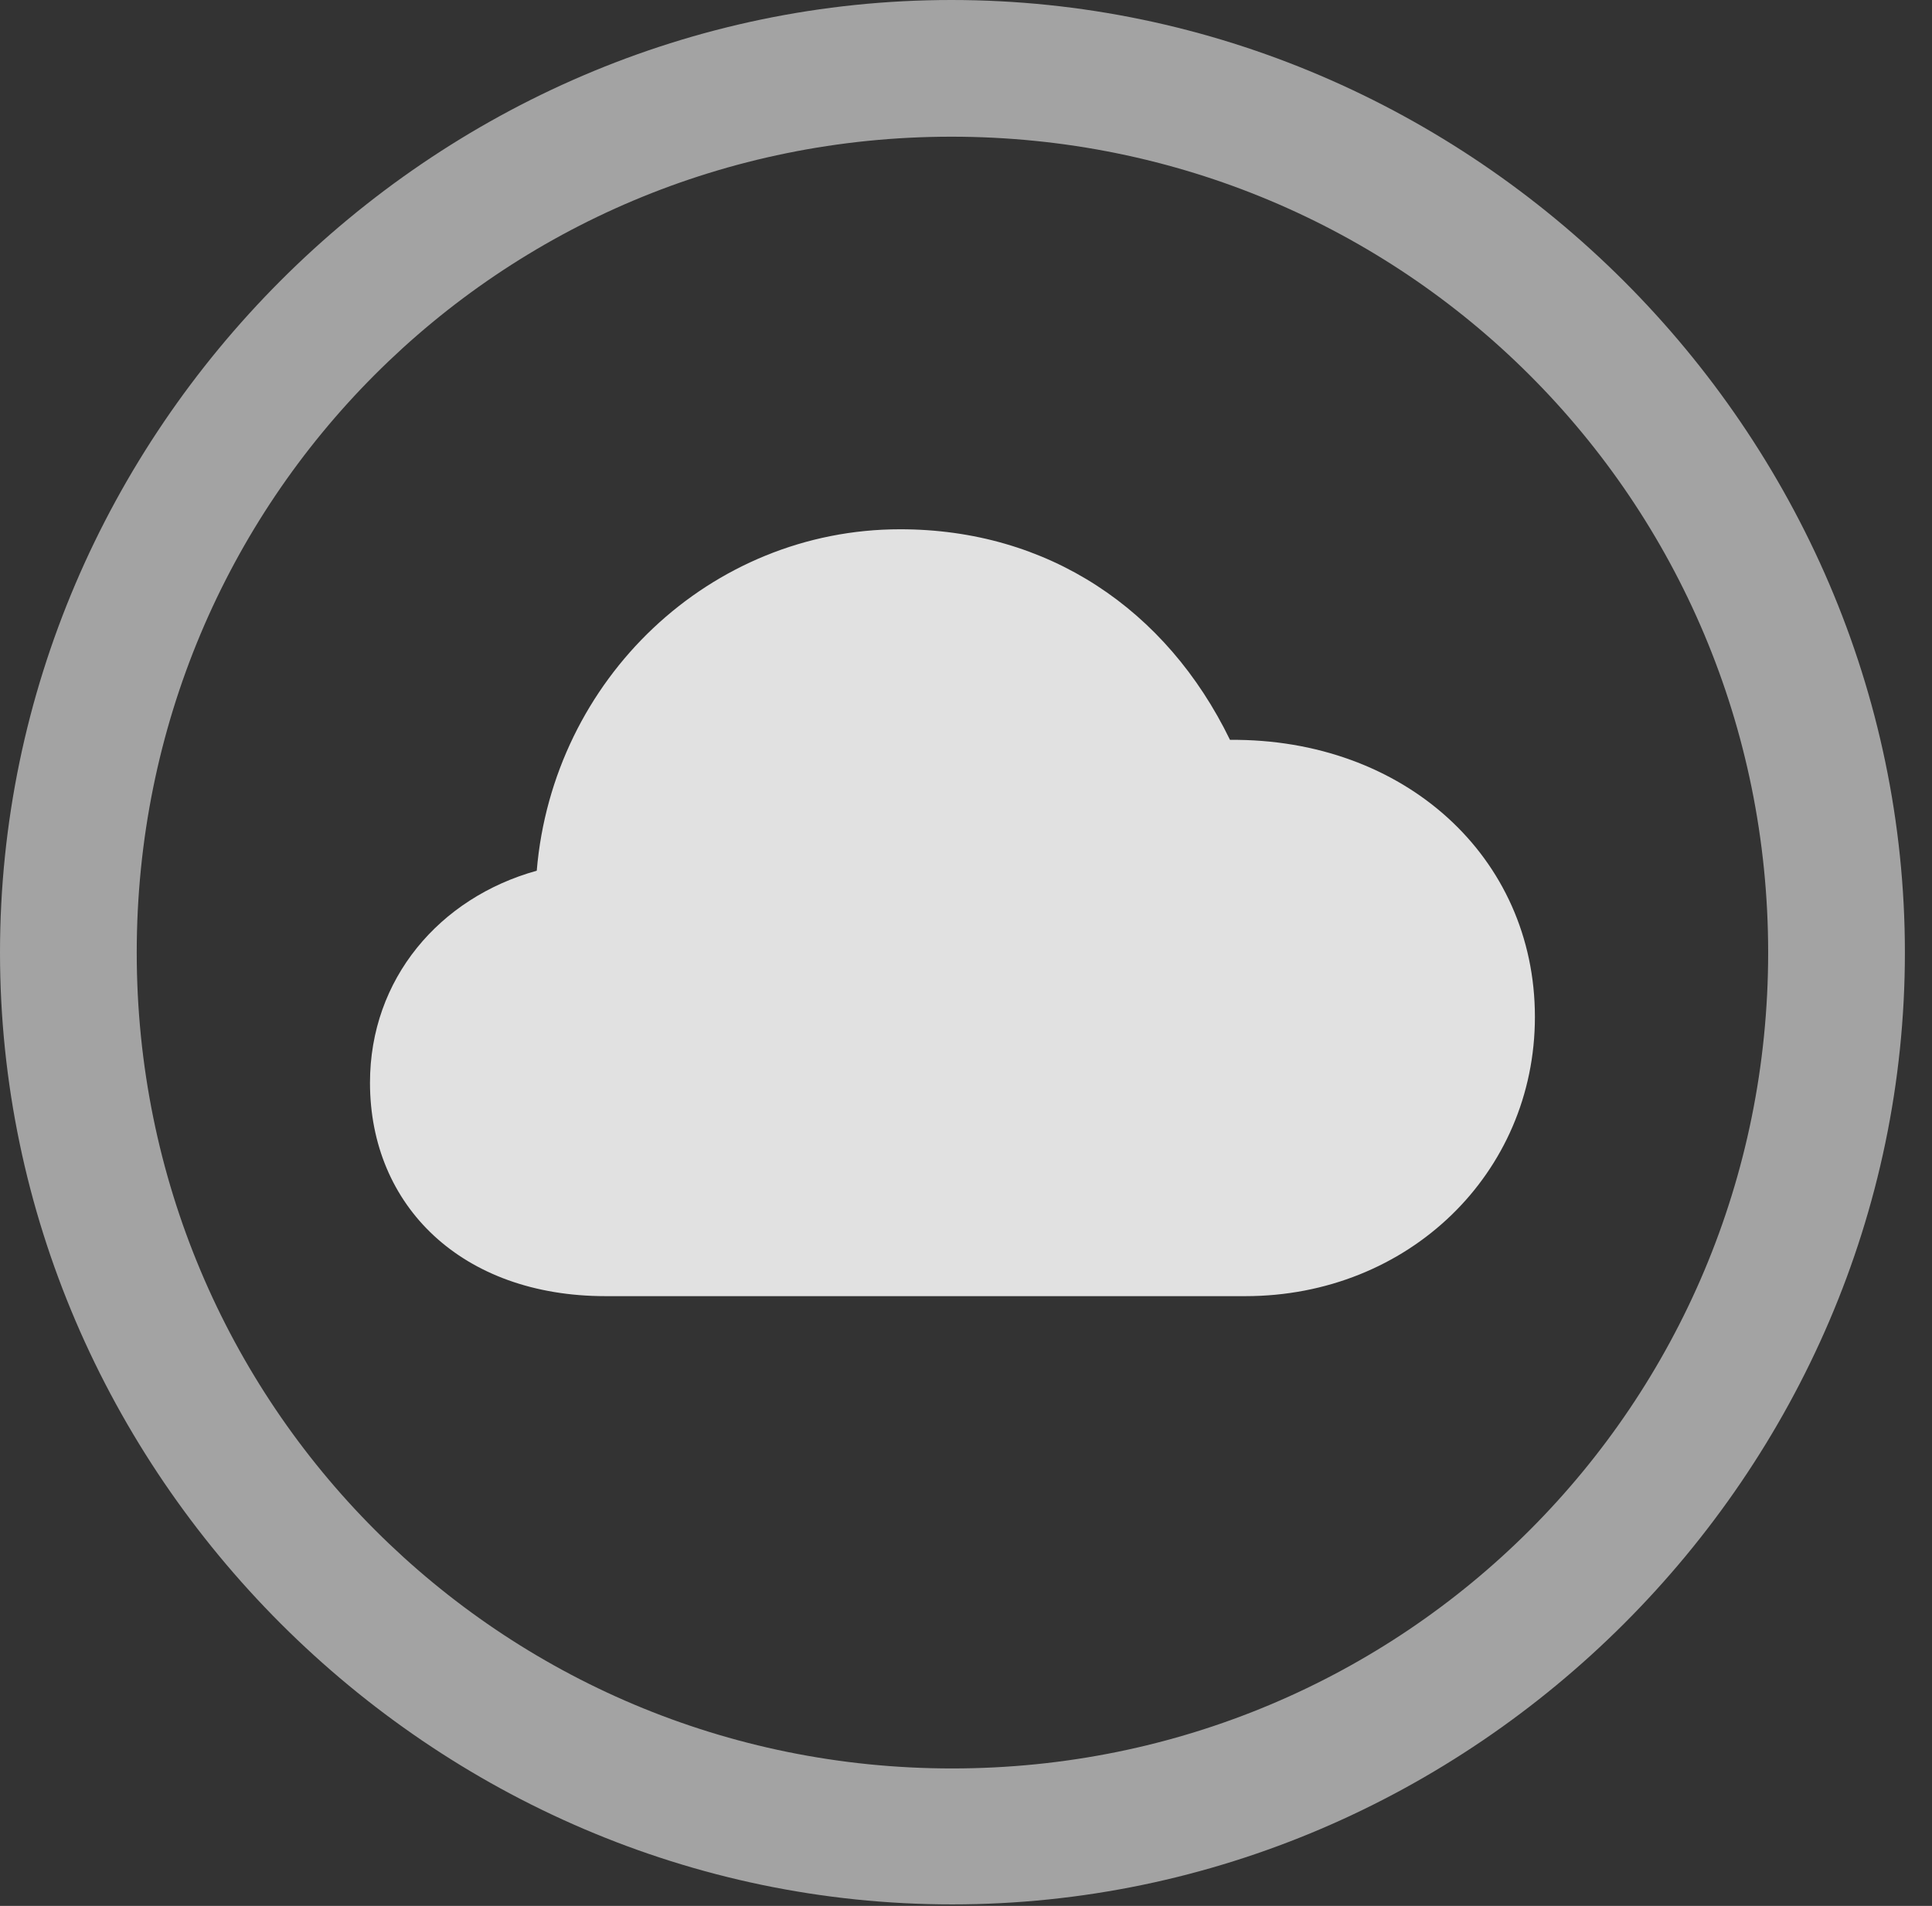 <?xml version="1.0" encoding="UTF-8"?>
<!--Generator: Apple Native CoreSVG 232.5-->
<!DOCTYPE svg
PUBLIC "-//W3C//DTD SVG 1.1//EN"
       "http://www.w3.org/Graphics/SVG/1.1/DTD/svg11.dtd">
<svg version="1.1" xmlns="http://www.w3.org/2000/svg" xmlns:xlink="http://www.w3.org/1999/xlink" width="25.801" height="25.459">
 <rect width="100%" height="100%" fill="#333333" stroke="none"/>
 <g>
  <rect height="25.459" opacity="0" width="25.801" x="0" y="0"/>
  <path d="M12.715 25.439C19.678 25.439 25.439 19.678 25.439 12.725C25.439 5.762 19.668 0 12.705 0C5.752 0 0 5.762 0 12.725C0 19.678 5.762 25.439 12.715 25.439ZM12.715 23.623C6.68 23.623 1.826 18.76 1.826 12.725C1.826 6.68 6.67 1.826 12.705 1.826C18.75 1.826 23.613 6.68 23.613 12.725C23.613 18.76 18.76 23.623 12.715 23.623Z" fill="#ffffff" fill-opacity="0.55"/>
  <path d="M8.086 17.314L16.631 17.314C18.809 17.314 20.498 15.674 20.498 13.584C20.498 11.445 18.75 9.863 16.426 9.883C15.576 8.135 13.994 7.07 12.021 7.07C9.482 7.07 7.383 9.072 7.168 11.631C5.869 11.992 4.941 13.076 4.941 14.463C4.941 16.113 6.172 17.314 8.086 17.314Z" fill="#ffffff" fill-opacity="0.85"/>
 </g>
</svg>
